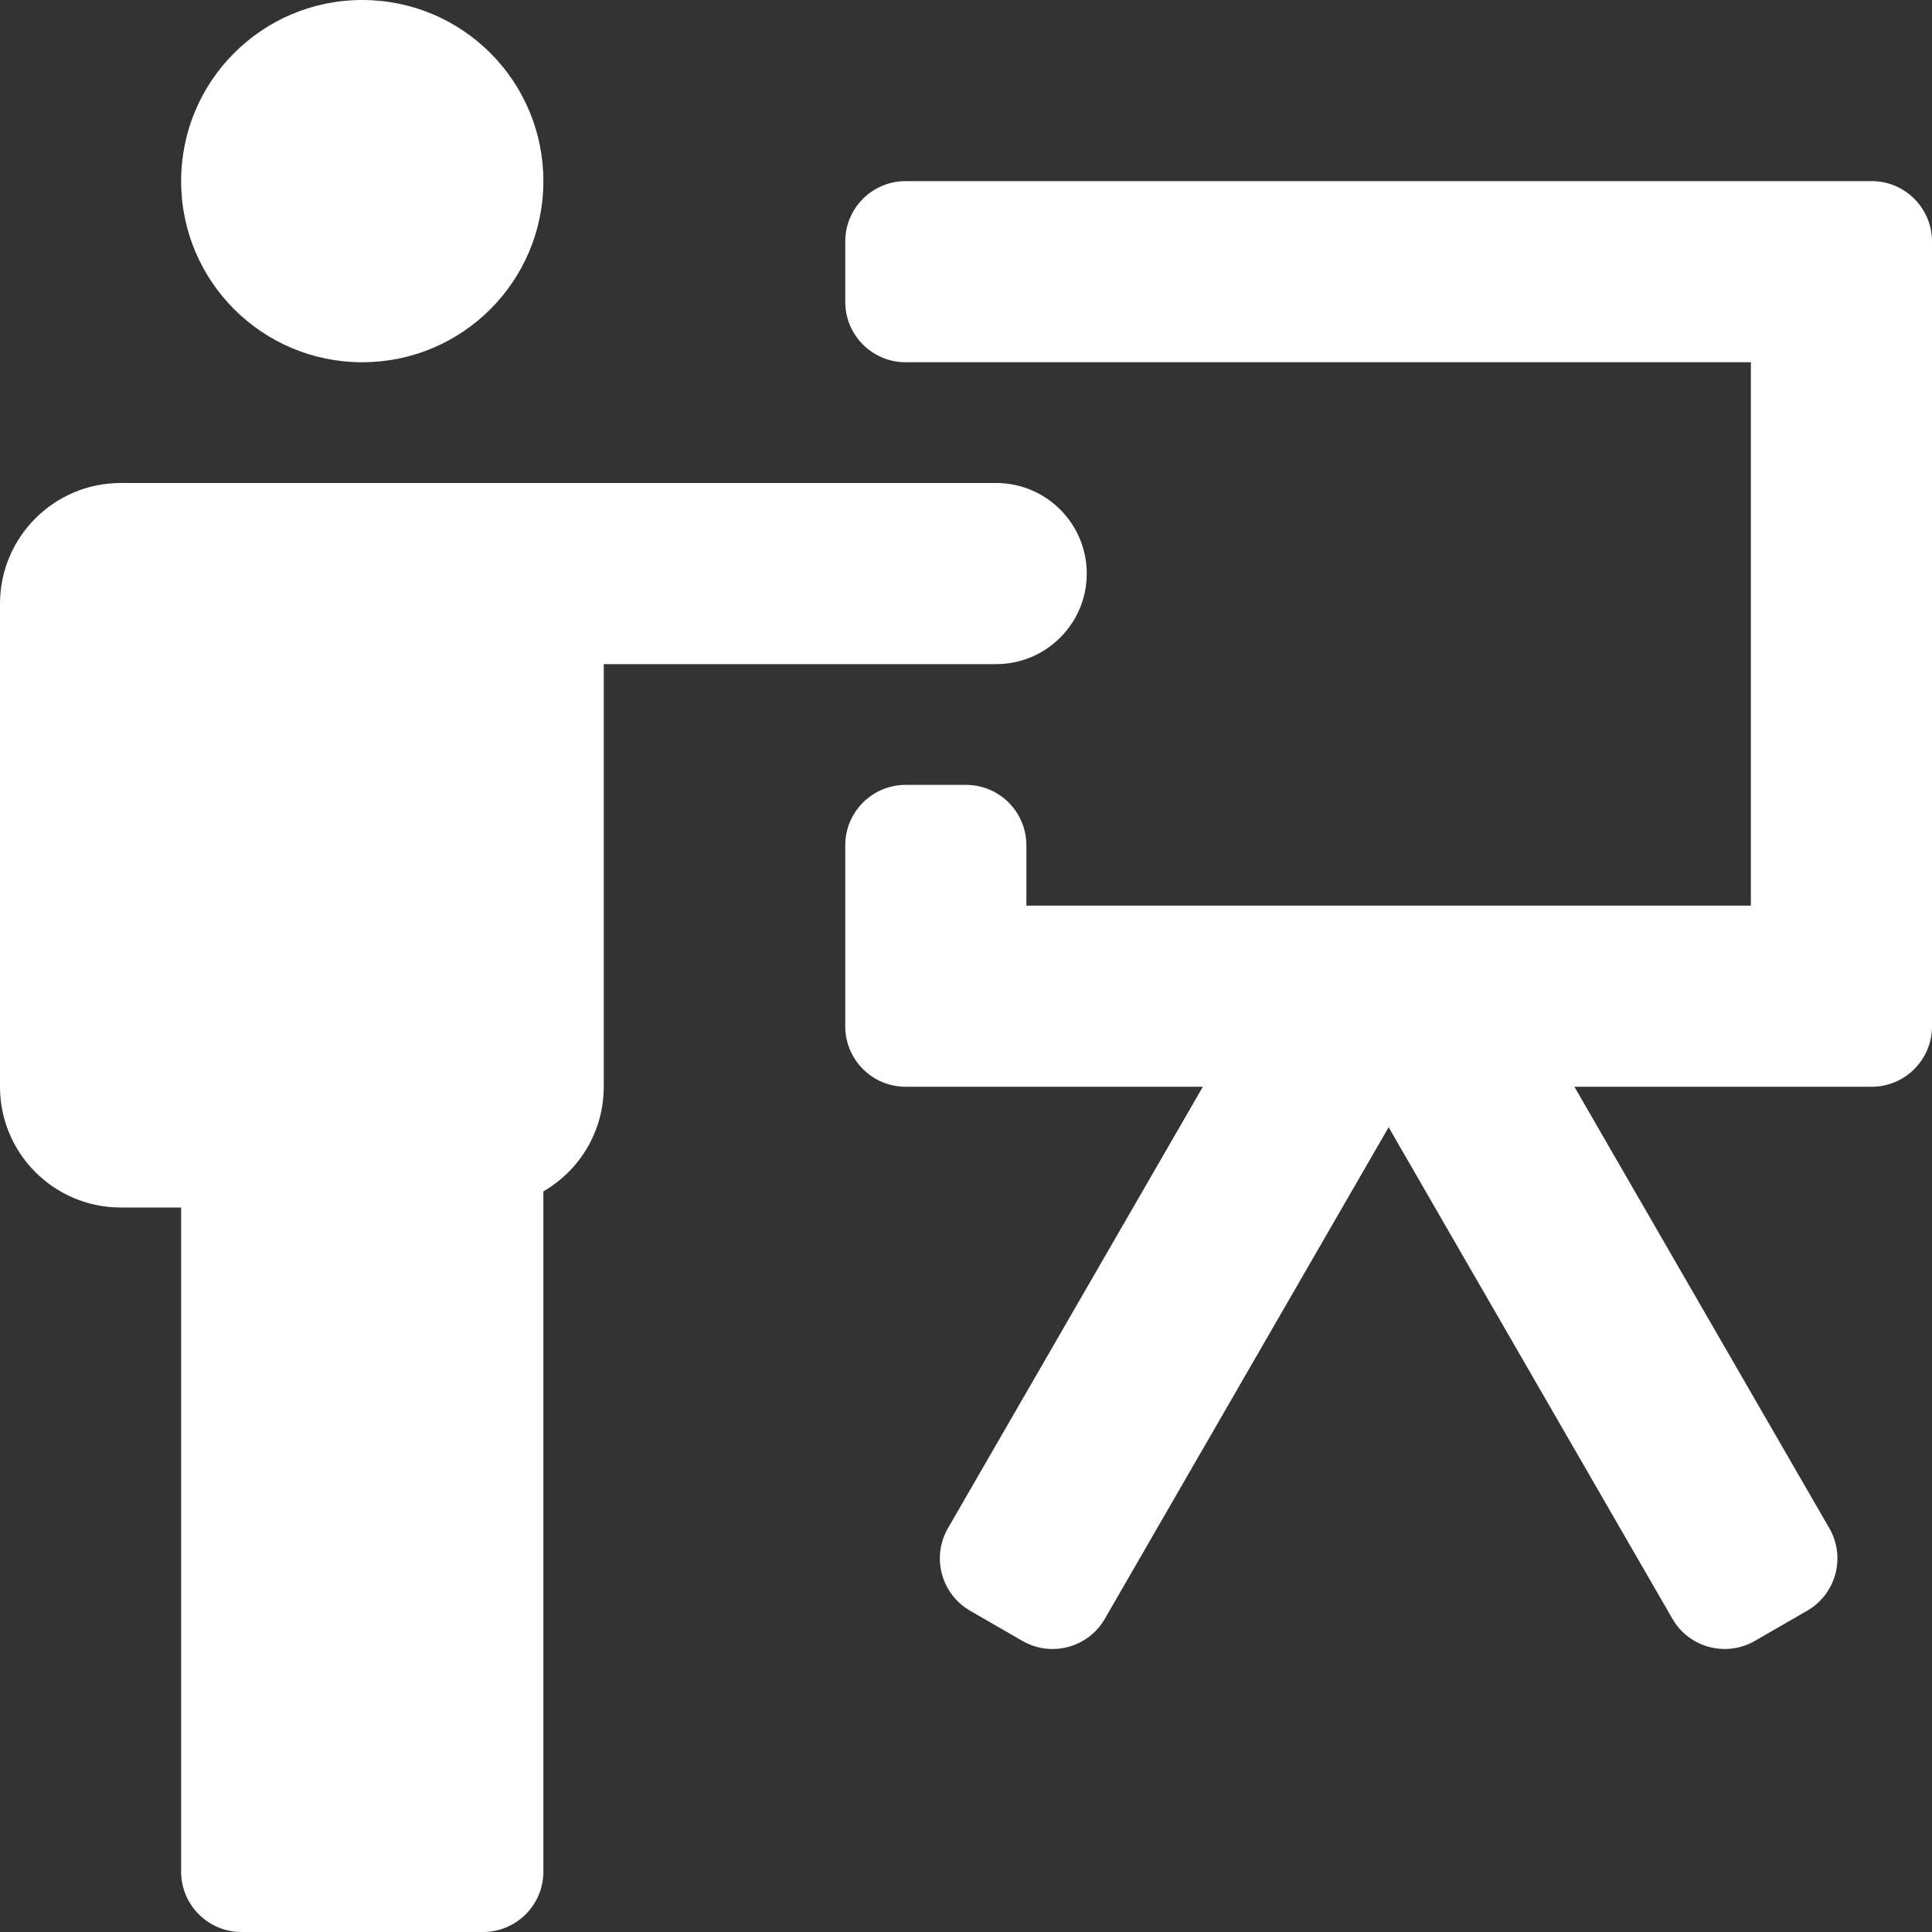<svg width="20" height="20" viewBox="0 0 20 20" fill="none" xmlns="http://www.w3.org/2000/svg">
<rect x="0" y="0" width="20" height="20" fill="#333333" stroke="none"/>
<path fill-rule="evenodd" clip-rule="evenodd" d="M3.75 3.75C4.786 3.75 5.625 2.911 5.625 1.875C5.625 0.839 4.786 0 3.75 0C2.714 0 1.875 0.839 1.875 1.875C1.875 2.911 2.714 3.75 3.75 3.75ZM1.25 5C0.56 5 0 5.56 0 6.25V11.25C0 11.94 0.56 12.5 1.25 12.5H1.875V19.375C1.875 19.72 2.155 20 2.5 20H5C5.345 20 5.625 19.72 5.625 19.375V12.333C5.999 12.117 6.25 11.713 6.25 11.25V6.875H10.312C10.83 6.875 11.25 6.455 11.25 5.938C11.25 5.42 10.83 5 10.312 5H5H4.688H1.25Z" fill="white"/>
<path fill-rule="evenodd" clip-rule="evenodd" d="M8.75 2.5C8.75 2.155 9.03 1.875 9.375 1.875H19.375C19.72 1.875 20 2.155 20 2.5V3.125V10V10.625C20 10.97 19.72 11.25 19.375 11.25H16.298L18.937 15.82C19.11 16.119 19.007 16.501 18.708 16.674L18.167 16.986C17.868 17.159 17.486 17.057 17.313 16.758L14.375 11.669L11.437 16.758C11.264 17.057 10.882 17.159 10.583 16.986L10.042 16.674C9.743 16.501 9.641 16.119 9.813 15.82L12.452 11.25H9.375C9.03 11.25 8.75 10.97 8.75 10.625V10V8.75C8.75 8.405 9.03 8.125 9.375 8.125H10C10.345 8.125 10.625 8.405 10.625 8.75V9.375H18.125V3.75H9.375C9.03 3.75 8.75 3.47 8.75 3.125V2.5Z" fill="white"/>
</svg>
